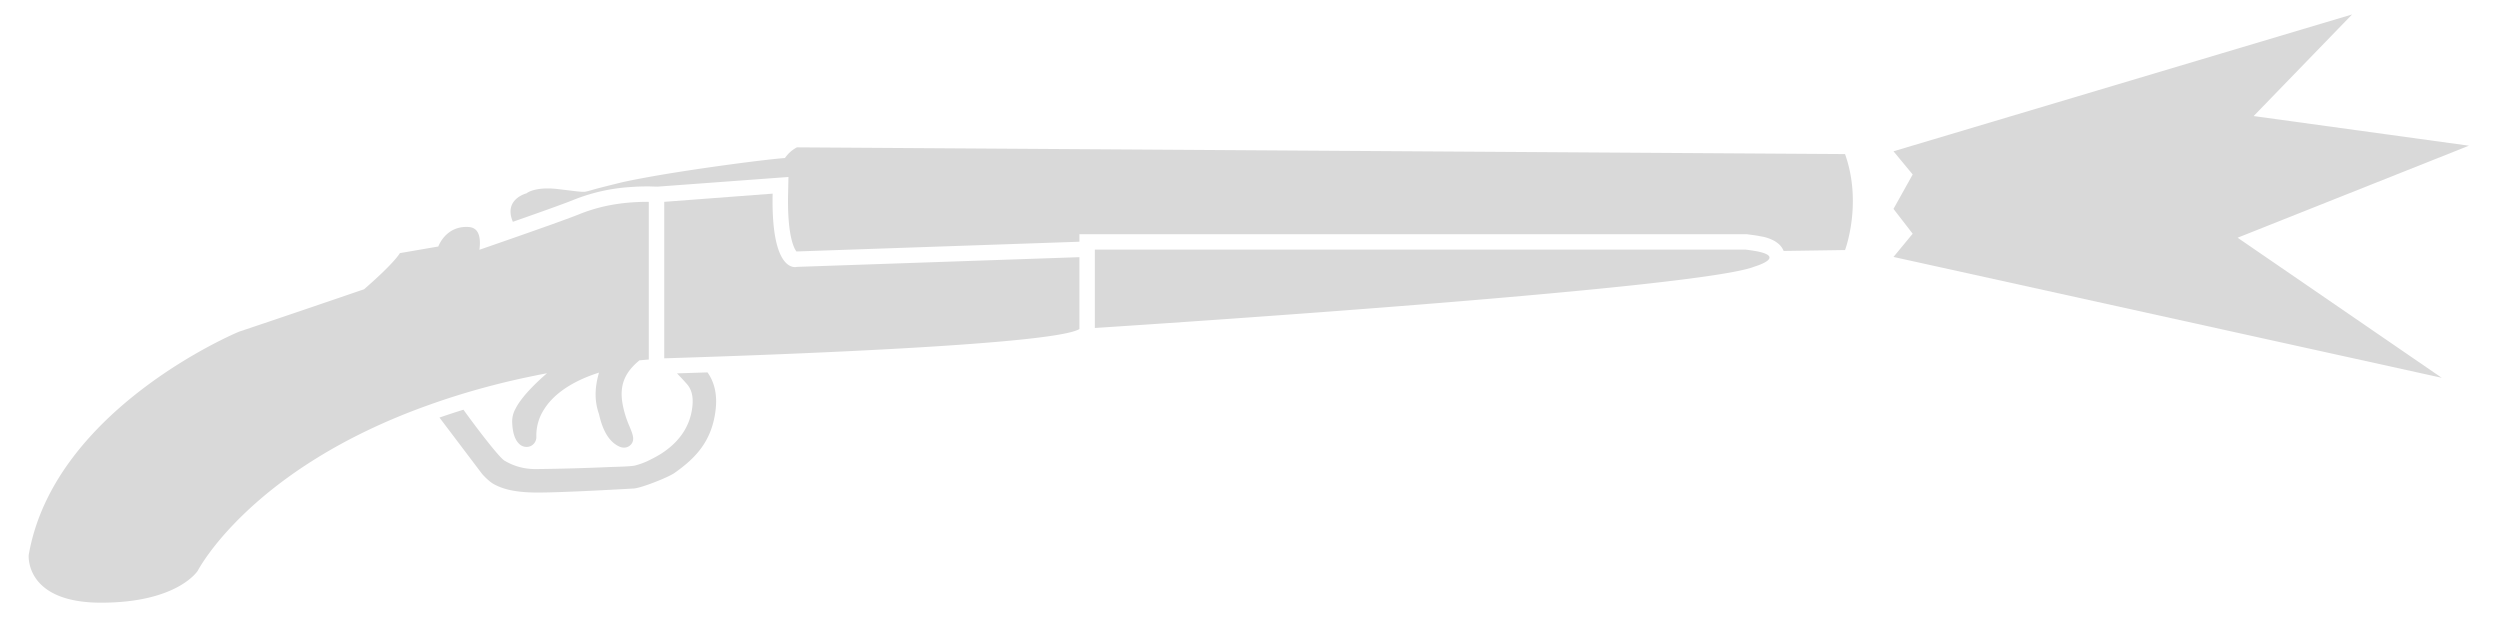 <svg xmlns="http://www.w3.org/2000/svg" width="68" height="17" fill="none" viewBox="0 0 68 17"><path fill="#D9D9D9" d="m21.677 4.008 28.508.183c.478 1.347 0 2.61 0 2.61l-1.67.025a.5.5 0 0 0-.142-.196l-.014-.012-.01-.008-.063-.044a1.1 1.1 0 0 0-.38-.135l-.043-.008-.017-.004-.029-.005-.02-.004-.065-.01-.2-.027-.024-.003H29.36v.205l-7.697.265c-.078-.1-.251-.472-.227-1.564l.01-.462-3.565.263-.202-.006a6 6 0 0 0-.522.016 5 5 0 0 0-1.538.342c-.222.092-.844.315-1.669.604-.262-.618.371-.774.371-.774s.207-.183.821-.12l.55.066c.098.01.176.016.218.011.056-.006.237-.062.33-.087.17-.044.394-.101.64-.161.218-.054.866-.179 1.615-.296 1.072-.168 2.349-.334 2.856-.374a.9.9 0 0 1 .326-.29"/><path fill="#D9D9D9" d="M16.88 5.536a4.5 4.5 0 0 0-1.1.281c-.32.132-1.411.517-2.74.977.04-.306.002-.597-.287-.619-.63-.045-.831.53-.831.53l-1.045.18c-.175.278-.757.795-.974.983-2.425.83-3.4 1.153-3.4 1.153s-5.03 2.08-5.722 6.073c0 0-.12 1.299 1.968 1.299s2.63-.869 2.63-.869 1.431-2.785 6.298-4.513a19 19 0 0 1 .681-.23 21 21 0 0 1 2.123-.55l.062-.013.107-.022.228-.044-.099.087c-.2.18-.408.385-.565.586-.079.1-.149.204-.2.308a.7.7 0 0 0-.083.335q.013.503.251.652l-.005-.004c.094.057.21.051.288 0a.27.27 0 0 0 .124-.236 1.3 1.3 0 0 1 .213-.75c.207-.331.64-.724 1.491-.995-.125.427-.121.787 0 1.13.103.463.283.762.56.885a.3.3 0 0 0 .163.022.25.25 0 0 0 .177-.124c.066-.12.01-.253-.068-.445a2.7 2.7 0 0 1-.2-.67c-.07-.488.087-.817.468-1.132l.124-.011.13-.011V5.49a6 6 0 0 0-.768.045m30.917 1.302q.147.03.224.064c.366.156-.297.35-.297.35-1.401.571-15.334 1.501-17.943 1.67V6.79h17.704a6 6 0 0 1 .273.04z"/><path fill="#D9D9D9" d="M12.28 11.248q-.165.054-.326.11l1.157 1.53c.054.064.2.213.315.277.232.129.55.226 1.142.232.717.006 2.653-.109 2.653-.109.191 0 .953-.302 1.123-.422.57-.4 1.03-.865 1.124-1.747.043-.404-.042-.735-.224-.99l-.71.023-.12.004c.127.129.235.25.279.301.097.115.173.292.14.595-.065.624-.443 1.024-.836 1.28a3 3 0 0 1-.28.157 2 2 0 0 1-.456.176c-.123.023-.409.03-.664.038a61 61 0 0 1-2.029.056c-.442 0-.718-.157-.842-.227-.146-.083-.766-.895-1.12-1.388q-.165.051-.326.104m17.08-2.299c-.651.415-7.927.688-10.443.77l-.43.014-.274.009-.146.004V5.49l2.949-.223-.002.08a9 9 0 0 0 .002.34c.046 1.766.661 1.572.661 1.572l7.683-.264zM63.977.393 51.503 4.115l.522.631-.522.936.522.675-.522.632 14.912 3.287-5.552-3.81 6.292-2.503-5.856-.806z"/></svg>